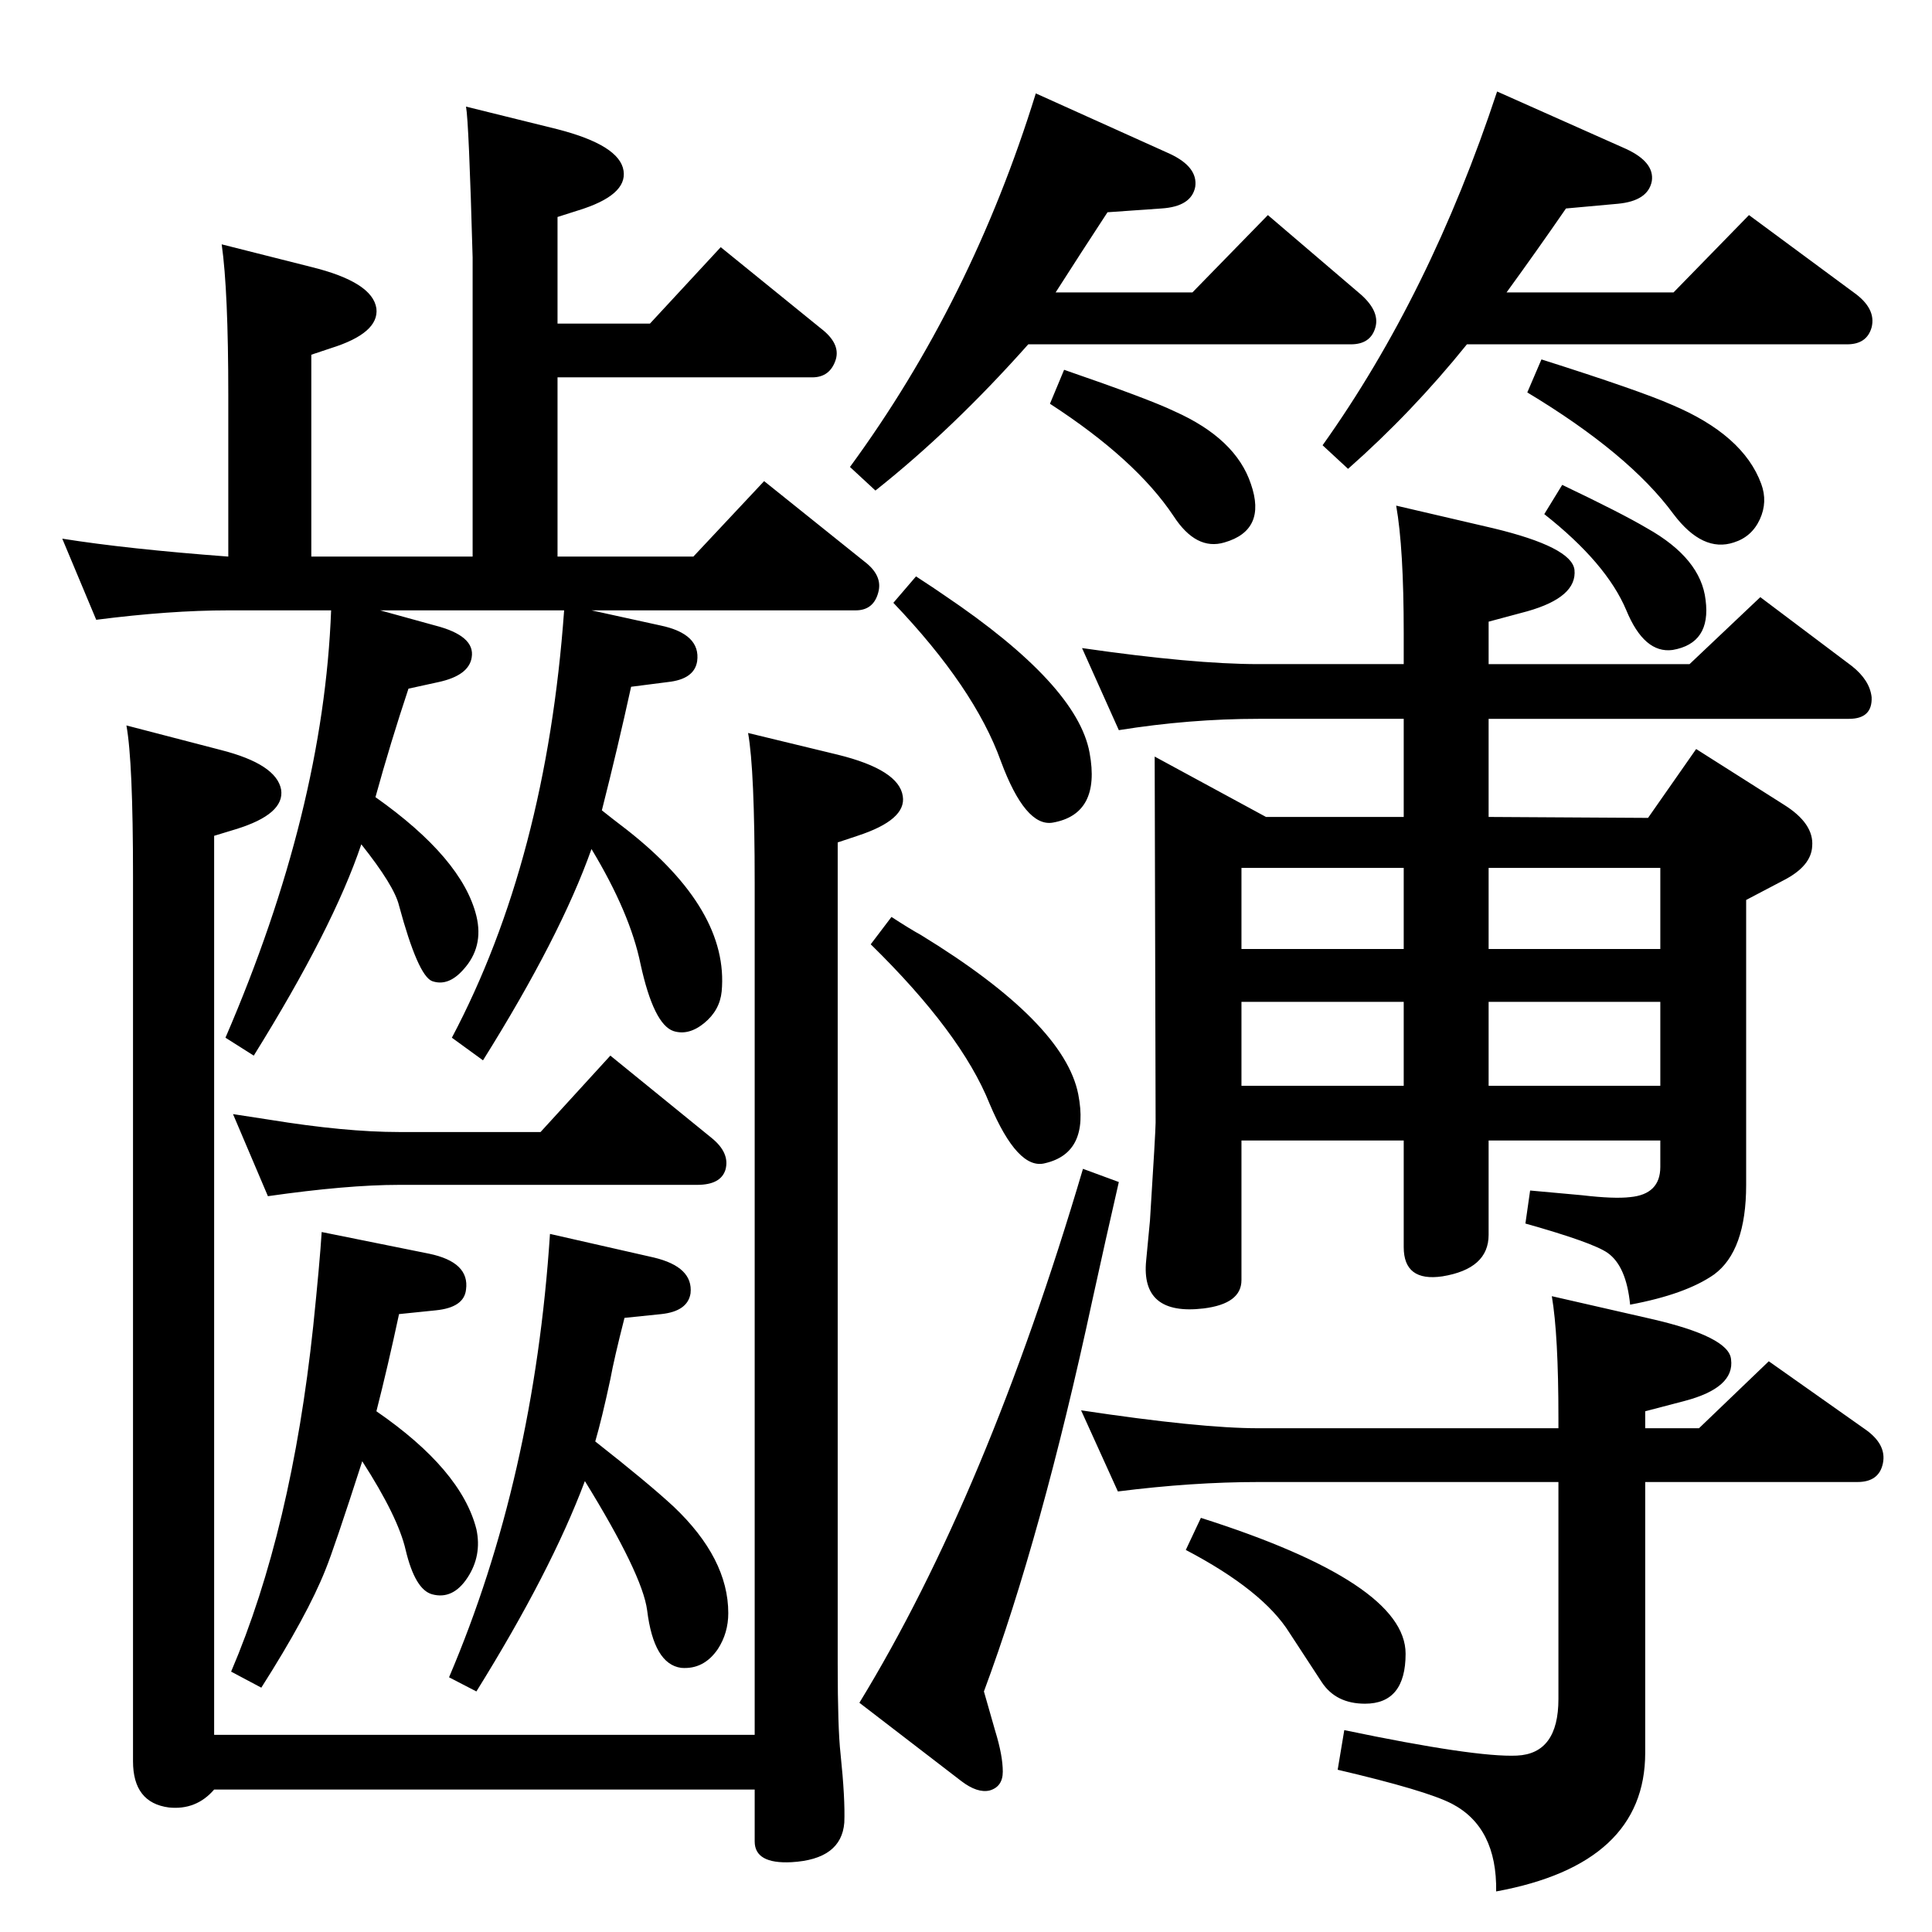 <?xml version="1.0" standalone="no"?>
<!DOCTYPE svg PUBLIC "-//W3C//DTD SVG 1.1//EN" "http://www.w3.org/Graphics/SVG/1.1/DTD/svg11.dtd" >
<svg xmlns="http://www.w3.org/2000/svg" xmlns:xlink="http://www.w3.org/1999/xlink" version="1.1" viewBox="0 0 2048 2048">
  <g transform="matrix(1 0 0 -1 0 2048)">
   <path fill="currentColor"
d="M627 1401l73 -16q43 -9 39 -38q-3 -19 -31 -22l-39 -5q-14 -64 -31 -131q10 -8 27 -21q108 -85 100 -171q-2 -20 -18.5 -33.5t-32.5 -8.5q-21 7 -35 71q-11 54 -52 122q-33 -93 -115 -224l-33 24q100 189 119 453h-195l58 -16q43 -11 39 -34q-3 -19 -35 -26l-32 -7
q-19 -57 -35 -115q92 -65 107 -126q8 -33 -14 -57q-16 -18 -33 -12q-15 6 -35 80q-5 21 -40 65q-30 -89 -114 -224l-30 19q104 241 112 453h-109q-62 0 -140 -10l-36 86q69 -11 176 -19v171q0 111 -7 160l95 -24q65 -16 69 -44q3 -26 -48 -42l-21 -7v-214h171v317
q-4 144 -7 160l97 -24q66 -17 70 -44q4 -26 -48 -42l-22 -7v-113h98l75 81l106 -86q21 -16 16 -33q-6 -19 -25 -19h-270v-190h144l75 80l106 -85q20 -15 15 -33q-5 -19 -24 -19h-280zM134 1279l100 -26q59 -15 64 -42q4 -26 -48 -42l-23 -7v-953h573v903q0 120 -7 159
l95 -23q65 -16 69 -44q4 -25 -48 -42l-21 -7v-871q0 -68 3 -95q5 -48 4 -73q-3 -39 -56 -42q-39 -2 -39 22v55h-573q-19 -22 -48 -19q-38 5 -38 49v938q0 122 -7 160zM284 780l-37 87l39 -6q80 -13 137 -13h150l74 81l107 -87q20 -16 15 -34q-5 -16 -30 -16h-316
q-55 0 -139 -12zM399 552q90 -62 106 -125q6 -28 -9.5 -51.5t-37.5 -17.5q-18 5 -28 47q-8 35 -46 94q-30 -93 -39 -115q-19 -48 -68 -125l-32 17q64 150 87 366q7 68 9 100l114 -23q43 -9 39 -38q-2 -19 -32 -22l-39 -4q-12 -56 -24 -103zM631 520q56 -44 83 -69
q58 -55 58 -113q0 -21 -11 -38q-15 -22 -39 -20q-29 4 -36 61q-5 38 -66 137q-36 -96 -115 -223l-29 15q90 211 107 470l110 -25q42 -10 39 -38q-3 -19 -31 -22l-39 -4q-11 -43 -15 -65q-9 -42 -16 -66zM971 1437q20 -13 30 -20q141 -95 154 -167q12 -65 -39 -74
q-29 -5 -55 65q-28 78 -114 168zM945 1076q20 -13 31 -19q152 -93 167 -169q12 -62 -35 -73q-29 -8 -59 63q-30 75 -126 169zM1148 809l38 -14q-14 -61 -28 -125q-54 -251 -115 -415l12 -42q8 -26 8 -43q0 -16 -14 -20q-13 -3 -30 10l-108 83q135 221 237 566zM1637 1503
l19 31q63 -30 90 -46q57 -32 62 -76q6 -46 -35 -53q-30 -4 -49 42q-21 50 -87 102zM1578 1344h213l75 71l97 -73q19 -15 21 -33q1 -23 -24 -23h-382v-104l169 -1l51 73l93 -59q32 -20 30 -44q-1 -21 -30 -36l-40 -21v-302q0 -70 -34 -95q-30 -21 -89 -32q-4 41 -24 55
q-16 11 -87 31l5 35l55 -5q34 -4 51 -2q32 3 32 32v28h-182v-100q0 -36 -49 -44q-41 -6 -41 31v113h-172v-148q0 -25 -40 -30q-67 -8 -61 51l4 42q6 95 6 104l-1 388l118 -64h146v104h-154q-73 0 -148 -12l-39 87q118 -17 187 -17h154v33q0 90 -8 135l103 -24q83 -20 86 -44
q3 -29 -50 -44l-41 -11v-45zM1578 1128v-86h182v86h-182zM1578 986v-89h182v89h-182zM1316 1042h172v86h-172v-86zM1316 897h172v89h-172v-89zM1273 439q217 -69 217 -144q0 -53 -43 -53q-31 0 -46 23l-34 52q-28 45 -110 88zM1597 1738h177l80 82l111 -82q24 -17 19 -37
q-5 -18 -26 -18h-403q-58 -72 -126 -132l-27 25q114 160 185 375l137 -61q30 -14 27 -34q-4 -21 -36 -24l-55 -5q-31 -45 -63 -89zM1634 1667q104 -33 138 -48q76 -32 95 -84q7 -19 -1.5 -37.5t-27.5 -24.5q-33 -11 -64 30q-47 64 -155 129zM1119 1738h145l80 82l96 -82
q23 -19 18 -37t-26 -18h-342q-80 -90 -162 -155l-27 25q129 176 197 396l142 -64q30 -14 27 -35q-4 -21 -36 -23l-57 -4l-28 -43zM1128 1656q90 -31 117 -44q65 -29 81 -77q17 -49 -28 -62q-30 -9 -54 28q-40 60 -131 119zM1185 467l-39 86q126 -19 188 -19h318v11
q0 88 -7 129l105 -24q83 -19 85 -43q4 -30 -49 -44l-42 -11v-18h57l74 71l102 -72q23 -16 19 -36t-27 -20h-225v-287q0 -118 -158 -147q1 68 -47 93q-27 14 -121 36l7 42q139 -29 183 -27t44 60v230h-318q-70 0 -149 -10z" />
  </g>

</svg>
